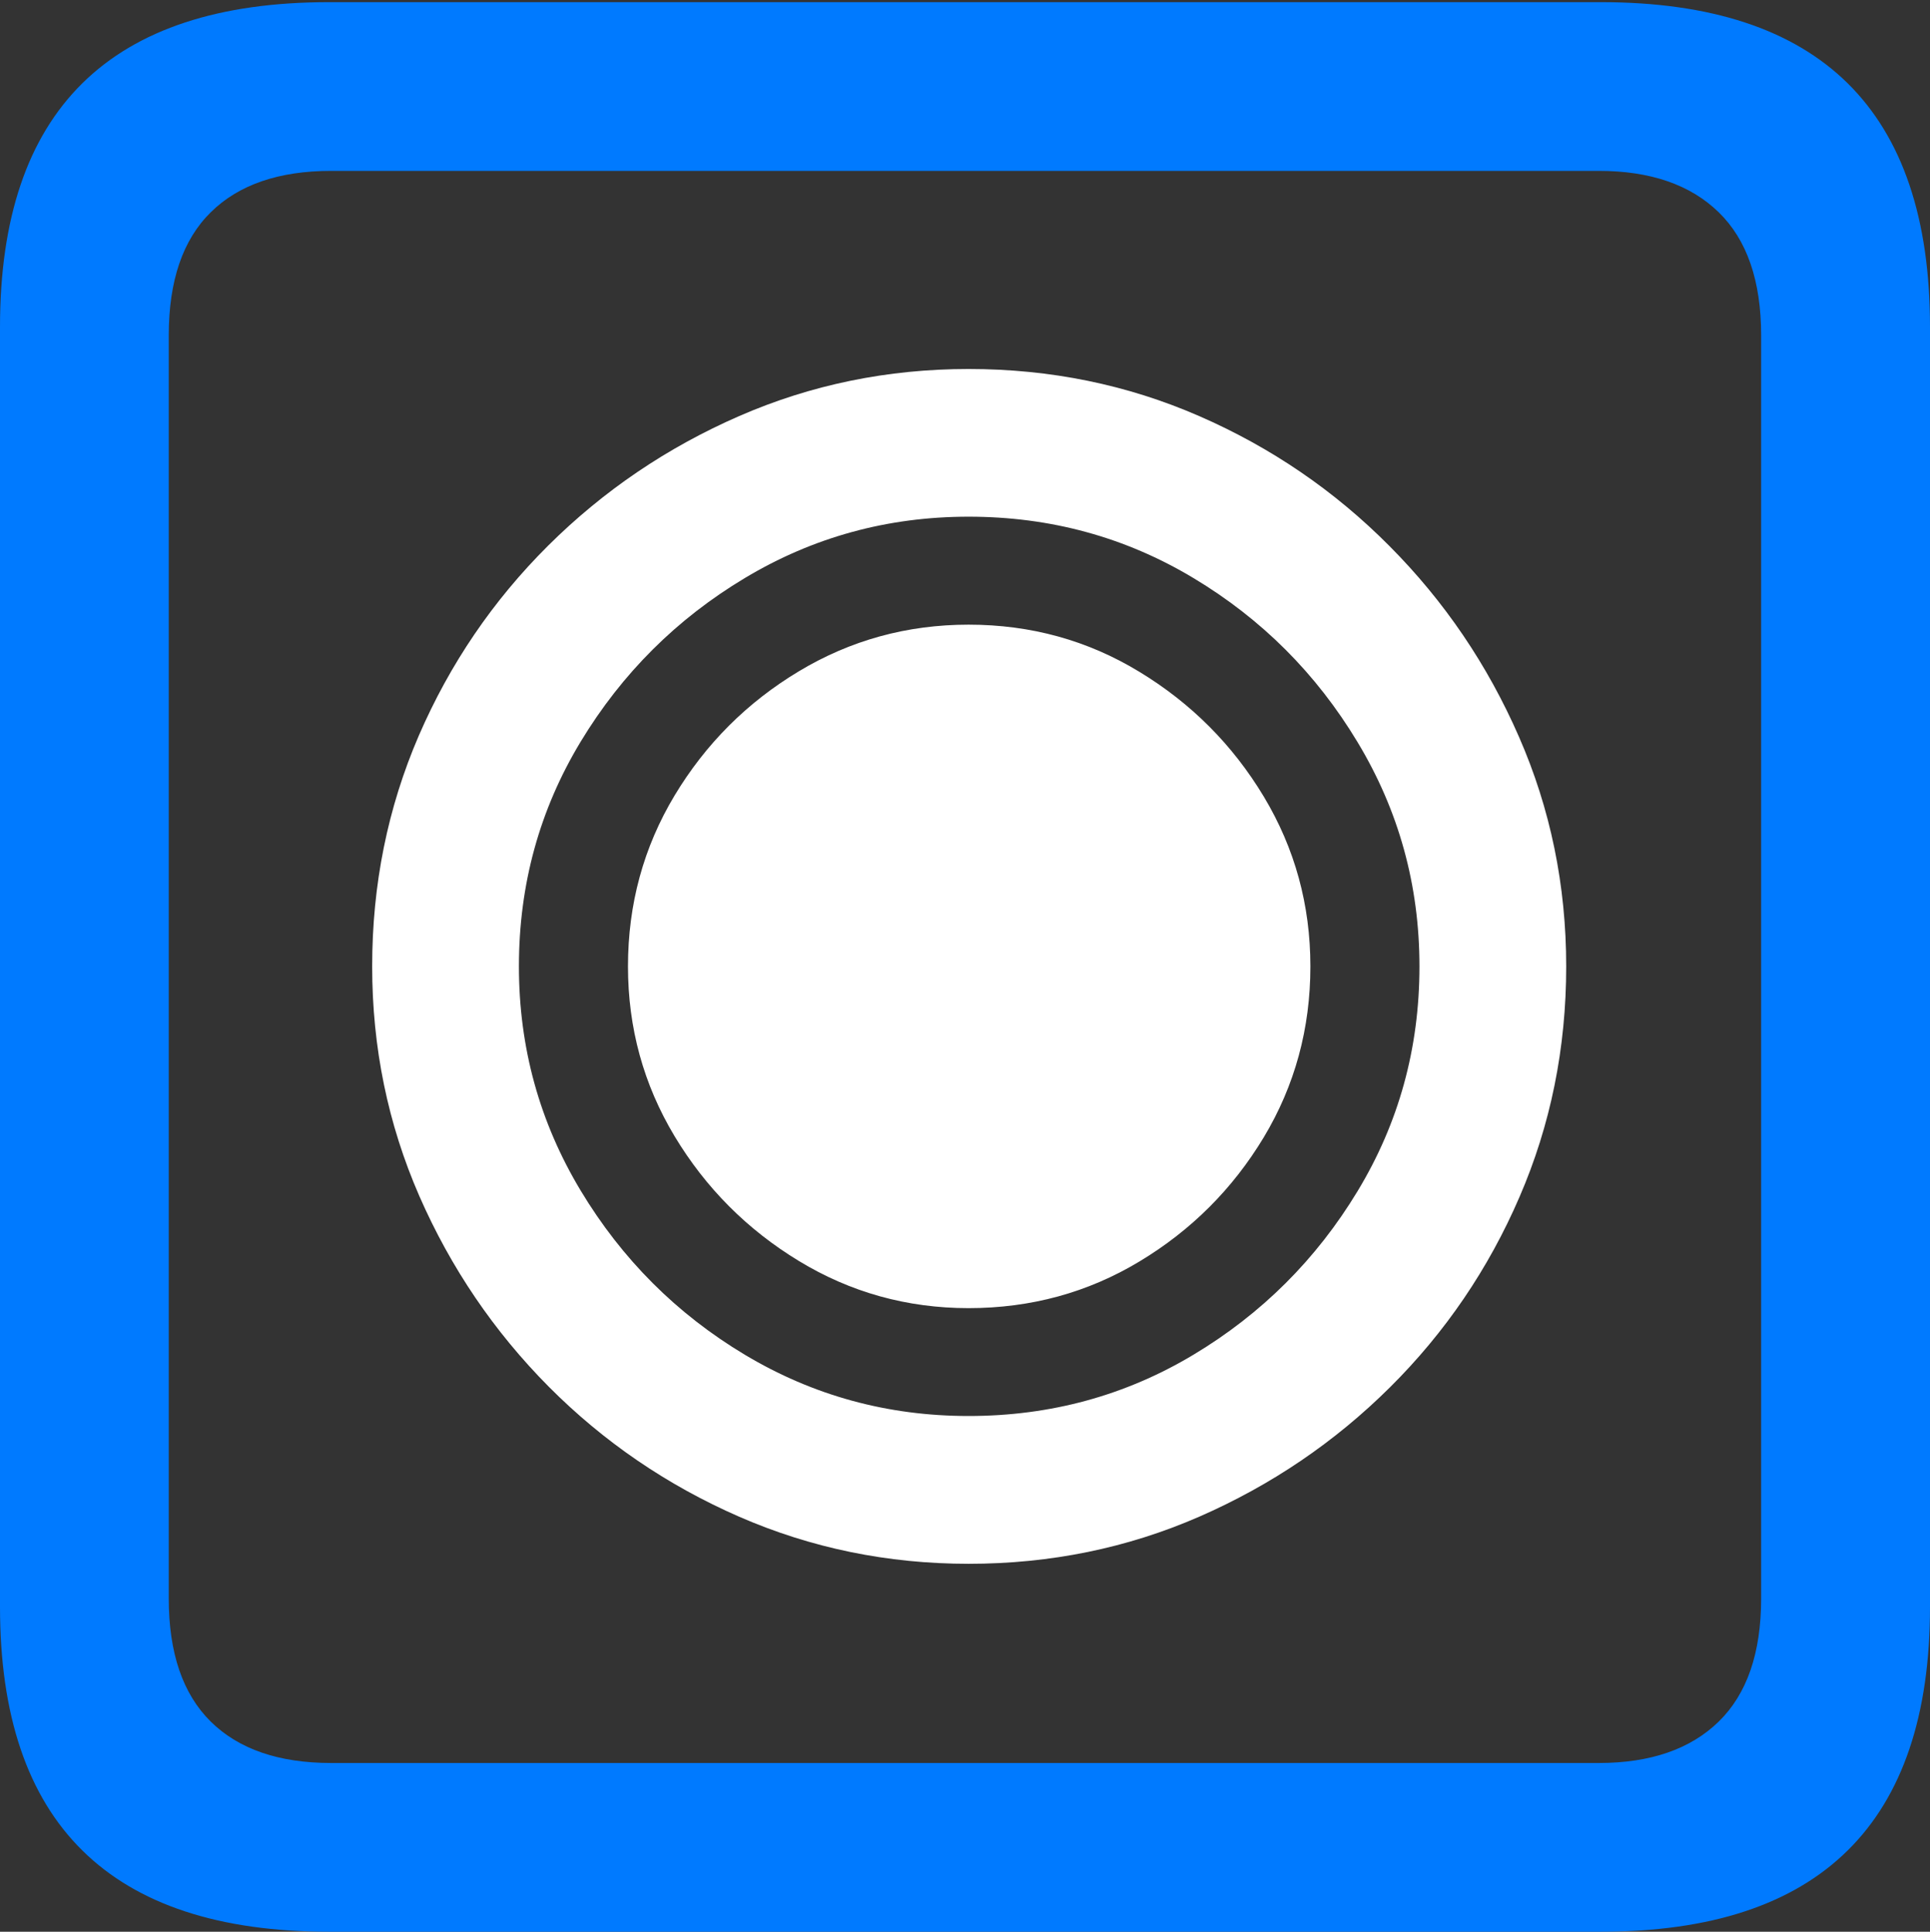 <?xml version="1.0" encoding="UTF-8"?>
<!--Generator: Apple Native CoreSVG 175.5-->
<!DOCTYPE svg
PUBLIC "-//W3C//DTD SVG 1.1//EN"
       "http://www.w3.org/Graphics/SVG/1.1/DTD/svg11.dtd">
<svg version="1.1" xmlns="http://www.w3.org/2000/svg" xmlns:xlink="http://www.w3.org/1999/xlink" width="17.979" height="17.998">
 <rect width="100%" height="100%" fill="#333333" stroke="none"/>
 <g>
  <rect height="17.998" opacity="0" width="17.979" x="0" y="0"/>
  <path d="M3.066 17.998L14.912 17.998Q16.445 17.998 17.212 17.241Q17.979 16.484 17.979 14.971L17.979 3.047Q17.979 1.533 17.212 0.776Q16.445 0.02 14.912 0.02L3.066 0.02Q1.533 0.02 0.767 0.776Q0 1.533 0 3.047L0 14.971Q0 16.484 0.767 17.241Q1.533 17.998 3.066 17.998ZM3.086 16.426Q2.354 16.426 1.963 16.04Q1.572 15.654 1.572 14.893L1.572 3.125Q1.572 2.363 1.963 1.978Q2.354 1.592 3.086 1.592L14.893 1.592Q15.615 1.592 16.011 1.978Q16.406 2.363 16.406 3.125L16.406 14.893Q16.406 15.654 16.011 16.04Q15.615 16.426 14.893 16.426Z" fill="#007aff"/>
  <path d="M9.023 14.57Q10.166 14.57 11.172 14.131Q12.178 13.691 12.949 12.925Q13.721 12.158 14.155 11.152Q14.59 10.146 14.59 9.004Q14.59 7.871 14.15 6.865Q13.711 5.859 12.944 5.088Q12.178 4.316 11.172 3.877Q10.166 3.438 9.023 3.438Q7.891 3.438 6.885 3.877Q5.879 4.316 5.107 5.083Q4.336 5.85 3.901 6.855Q3.467 7.861 3.467 9.004Q3.467 10.137 3.906 11.143Q4.346 12.148 5.112 12.92Q5.879 13.691 6.885 14.131Q7.891 14.57 9.023 14.57ZM9.023 13.193Q7.891 13.193 6.938 12.622Q5.986 12.051 5.41 11.094Q4.834 10.137 4.834 9.004Q4.834 7.861 5.41 6.909Q5.986 5.957 6.938 5.386Q7.891 4.814 9.023 4.814Q10.166 4.814 11.118 5.386Q12.07 5.957 12.646 6.914Q13.223 7.871 13.223 9.004Q13.223 10.146 12.646 11.099Q12.07 12.051 11.118 12.622Q10.166 13.193 9.023 13.193ZM9.023 12.188Q9.893 12.188 10.615 11.753Q11.338 11.318 11.773 10.596Q12.207 9.873 12.207 9.004Q12.207 8.145 11.773 7.422Q11.338 6.699 10.615 6.26Q9.893 5.82 9.023 5.82Q8.164 5.82 7.441 6.255Q6.719 6.689 6.284 7.412Q5.85 8.135 5.85 9.004Q5.85 9.863 6.284 10.586Q6.719 11.309 7.441 11.748Q8.164 12.188 9.023 12.188Z" fill="#ffffff"/>
 </g>
</svg>
